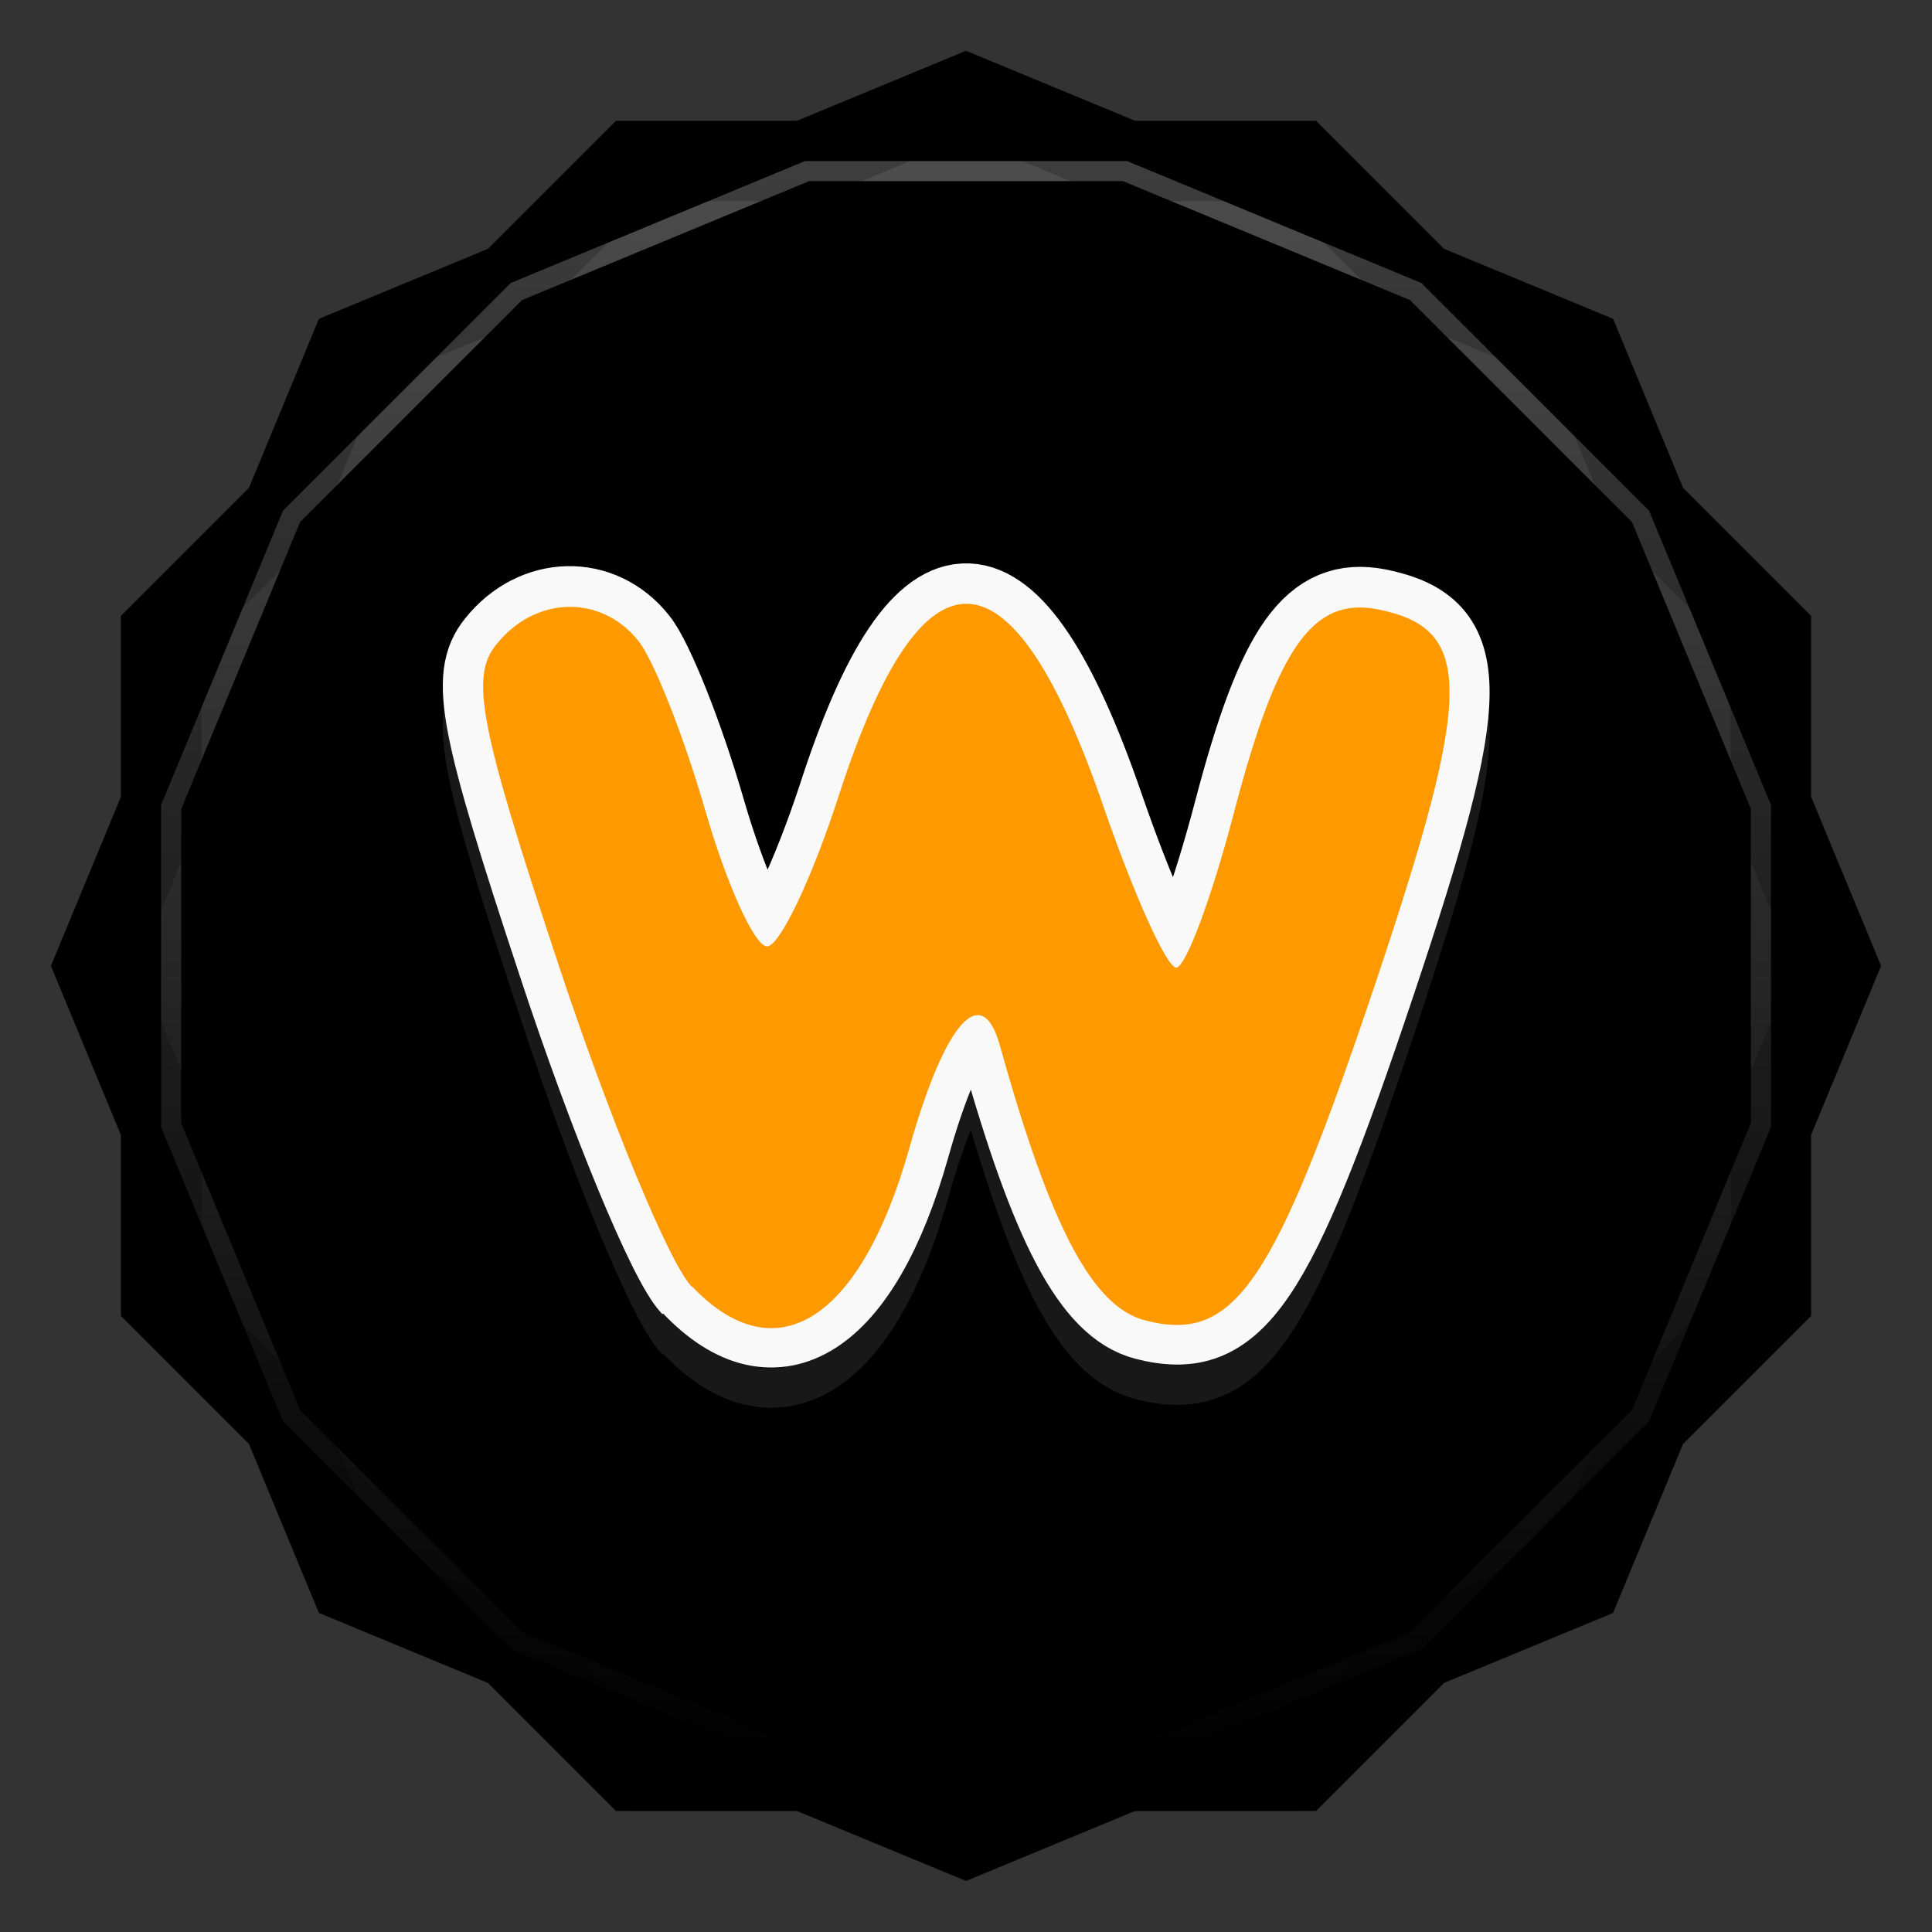 <svg viewBox="0 0 48 48" xmlns:xlink="http://www.w3.org/1999/xlink"><rect x="0" y="0" width="48" height="48" fill="#333333" stroke="none"/><defs><clipPath clipPathUnits="userSpaceOnUse" id="clipPath4313"><path d="m 20 4 -7.313 3.03 -5.656 5.656 -3.03 7.313 0 8 3.03 7.313 5.656 5.656 7.313 3.03 8 0 7.313 -3.03 5.656 -5.656 3.03 -7.313 0 -8 -3.03 -7.313 -5.656 -5.656 -7.313 -3.03 -8 0 z"/></clipPath><clipPath clipPathUnits="userSpaceOnUse" id="clipPath4329"><path d="m 24 2.344 -4 1.656 -4.281 0 -3.03 3.03 l -4 1.656 -1.656 4 l -3.03 3.03 0 4.281 -1.656 4 1.656 4 l 0 4.281 3.03 3.03 1.656 4 4 1.656 l 3.03 3.03 4.281 0 4 1.656 4 -1.656 l 4.281 0 3.03 -3.03 4 -1.656 1.656 -4 l 3.03 -3.03 0 -4.281 1.656 -4 -1.656 -4 l 0 -4.281 -3.03 -3.03 -1.656 -4 -4 -1.656 l -3.03 -3.03 -4.281 0 -4 -1.656 z"/></clipPath><clipPath id="clipPath-309703225"><path d="m 24 2.344 l -4 1.656 l -4.281 0 l -3.03 3.03 l -4 1.656 l -1.656 4 l -3.03 3.03 l 0 4.281 l -1.656 4 l 1.656 4 l 0 4.281 l 3.03 3.03 l 1.656 4 l 4 1.656 l 3.03 3.03 l 4.281 0 l 4 1.656 l 4 -1.656 l 4.281 0 l 3.03 -3.03 l 4 -1.656 l 1.656 -4 l 3.03 -3.03 l 0 -4.281 l 1.656 -4 l -1.656 -4 l 0 -4.281 l -3.03 -3.03 l -1.656 -4 l -4 -1.656 l -3.03 -3.03 l -4.281 0 l -4 -1.656 z"/></clipPath><clipPath id="clipPath-315094864"><path d="m 24 2.344 l -4 1.656 l -4.281 0 l -3.03 3.03 l -4 1.656 l -1.656 4 l -3.03 3.03 l 0 4.281 l -1.656 4 l 1.656 4 l 0 4.281 l 3.03 3.03 l 1.656 4 l 4 1.656 l 3.03 3.03 l 4.281 0 l 4 1.656 l 4 -1.656 l 4.281 0 l 3.03 -3.03 l 4 -1.656 l 1.656 -4 l 3.03 -3.03 l 0 -4.281 l 1.656 -4 l -1.656 -4 l 0 -4.281 l -3.03 -3.03 l -1.656 -4 l -4 -1.656 l -3.03 -3.03 l -4.281 0 l -4 -1.656 z"/></clipPath><linearGradient id="linearGradient4317"><stop stop-color="#fff" stop-opacity="1"/><stop offset="1" stop-color="#fff" stop-opacity="0"/></linearGradient><clipPath clipPathUnits="userSpaceOnUse" id="clipPath4313"><path d="m 20 4 -7.313 3.03 -5.656 5.656 -3.03 7.313 0 8 3.03 7.313 5.656 5.656 7.313 3.03 8 0 7.313 -3.03 5.656 -5.656 3.03 -7.313 0 -8 -3.03 -7.313 -5.656 -5.656 -7.313 -3.03 -8 0 z"/></clipPath><linearGradient x2="44" x1="4" gradientUnits="userSpaceOnUse" id="linearGradient4375" xlink:href="#linearGradient4317"/><clipPath clipPathUnits="userSpaceOnUse" id="clipPath4329"><path d="m 24 2.344 -4 1.656 -4.281 0 -3.03 3.03 l -4 1.656 -1.656 4 l -3.03 3.03 0 4.281 -1.656 4 1.656 4 l 0 4.281 3.03 3.03 1.656 4 4 1.656 l 3.03 3.03 4.281 0 4 1.656 4 -1.656 l 4.281 0 3.03 -3.03 4 -1.656 1.656 -4 l 3.03 -3.03 0 -4.281 1.656 -4 -1.656 -4 l 0 -4.281 -3.03 -3.03 -1.656 -4 -4 -1.656 l -3.03 -3.03 -4.281 0 -4 -1.656 z"/></clipPath><path id="SVGCleanerId_0" d="m 24 2.344 l -4 1.656 l -4.281 0 l -3.03 3.03 l -4 1.656 l -1.656 4 l -3.03 3.03 l 0 4.281 l -1.656 4 l 1.656 4 l 0 4.281 l 3.03 3.03 l 1.656 4 l 4 1.656 l 3.03 3.03 l 4.281 0 l 4 1.656 l 4 -1.656 l 4.281 0 l 3.03 -3.03 l 4 -1.656 l 1.656 -4 l 3.03 -3.03 l 0 -4.281 l 1.656 -4 l -1.656 -4 l 0 -4.281 l -3.03 -3.03 l -1.656 -4 l -4 -1.656 l -3.03 -3.03 l -4.281 0 l -4 -1.656 z" visibility="visible" display="inline" fill-rule="nonzero" color="#000" fill-opacity="1"/></defs><g><path d="m 2.563 24.5 l -0.219 0.5 l 1.656 4 l 0 -1 l -1.438 -3.5 z m 42.875 0 l -1.438 3.5 l 0 1 l 1.656 -4 l -0.219 -0.5 z m -41.44 7.781 l 0 1 l 3.03 3.03 l 1.656 4 l 4 1.656 l 3.03 3.03 l 4.281 0 l 4 1.656 l 4 -1.656 l 4.281 0 l 3.03 -3.03 l 4 -1.656 l 1.656 -4 l 3.03 -3.03 l 0 -1 l -3.03 3.03 l -1.656 4 l -4 1.656 l -3.03 3.03 l -4.281 0 l -4 1.656 l -4 -1.656 l -4.281 0 l -3.03 -3.03 l -4 -1.656 l -1.656 -4 l -3.03 -3.03 z" opacity="0.3" visibility="visible" fill="#000" display="inline" fill-rule="nonzero" stroke="none" fill-opacity="1" color="#000"/></g><g><use fill="#c84c53" stroke="none" xlink:href="#SVGCleanerId_0"/><path d="m 24 2.344 l -4 1.656 l 8 0 l -4 -1.656 z m 4 1.656 l 7.313 3.03 l -3.03 -3.03 l -4.281 0 z m 7.313 3.03 l 5.656 5.656 l -1.656 -4 l -4 -1.656 z m 5.656 5.656 l 3.03 7.313 l 0 -4.281 l -3.03 -3.03 z m 3.03 7.313 l 0 8 l 1.656 -4 l -1.656 -4 z m 0 8 l -3.03 7.313 l 3.03 -3.03 l 0 -4.281 z m -3.03 7.313 l -5.656 5.656 l 4 -1.656 l 1.656 -4 z m -5.656 5.656 l -7.313 3.03 l 4.281 0 l 3.03 -3.03 z m -7.313 3.03 l -8 0 l 4 1.656 l 4 -1.656 z m -8 0 l -7.313 -3.03 l 3.03 3.03 l 4.281 0 z m -7.313 -3.03 l -5.656 -5.656 l 1.656 4 l 4 1.656 z m -5.656 -5.656 l -3.03 -7.313 l 0 4.281 l 3.03 3.03 z m -3.03 -7.313 l 0 -8 l -1.656 4 l 1.656 4 z m 0 -8 l 3.03 -7.313 l -3.03 3.03 l 0 4.281 z m 3.03 -7.313 l 5.656 -5.656 l -4 1.656 l -1.656 4 z m 5.656 -5.656 l 7.313 -3.03 l -4.281 0 l -3.03 3.03 z" opacity="0.05" visibility="visible" fill="#c84c53" display="inline" fill-rule="nonzero" stroke="none" fill-opacity="1" color="#000"/></g><g><use opacity="0.05" stroke-opacity="1" stroke-dasharray="none" fill="#000" stroke="#000" stroke-width="2" stroke-miterlimit="4" xlink:href="#SVGCleanerId_0"/><use opacity="0.1" stroke-opacity="1" stroke-dasharray="none" fill="#000" stroke="#000" stroke-width="1" stroke-miterlimit="4" xlink:href="#SVGCleanerId_0"/></g><g><g clip-path="url(#clipPath-309703225)"><g transform="translate(0,1)"><g opacity="0.1"><!-- color: #c84c53 --><g><path d="m 4.848 9.02 c -0.16 -0.166 -0.581 -1.186 -0.936 -2.267 c -0.553 -1.671 -0.617 -2.01 -0.431 -2.239 c 0.27 -0.34 0.732 -0.351 0.991 -0.022 c 0.109 0.136 0.322 0.67 0.473 1.193 c 0.151 0.519 0.344 0.948 0.43 0.95 c 0.088 0 0.314 -0.474 0.505 -1.055 c 0.589 -1.821 1.213 -1.797 1.858 0.075 c 0.214 0.622 0.442 1.129 0.509 1.129 c 0.066 0 0.249 -0.494 0.407 -1.096 c 0.303 -1.154 0.553 -1.507 1.01 -1.418 c 0.67 0.137 0.667 0.572 -0.015 2.608 c -0.713 2.132 -0.99 2.54 -1.617 2.377 c -0.369 -0.096 -0.664 -0.655 -1.02 -1.925 c -0.127 -0.461 -0.386 -0.17 -0.635 0.713 c -0.341 1.209 -0.936 1.592 -1.525 0.971 m -0.003 0" transform="matrix(3.543,0,0,3.543,0,0)" stroke-opacity="1" fill="#000" stroke="#f9f9f9" stroke-linejoin="miter" stroke-linecap="butt" stroke-width="0.564" stroke-miterlimit="4"/><path d="m 17.18 31.961 c -0.559 -0.59 -2.051 -4.203 -3.316 -8.03 c -1.961 -5.922 -2.188 -7.121 -1.527 -7.926 c 0.965 -1.203 2.594 -1.242 3.52 -0.086 c 0.387 0.48 1.137 2.383 1.668 4.227 c 0.535 1.84 1.219 3.359 1.531 3.367 c 0.313 0.004 1.113 -1.676 1.781 -3.738 c 2.086 -6.453 4.297 -6.367 6.582 0.273 c 0.758 2.195 1.566 3.992 1.805 3.992 c 0.234 0 0.883 -1.742 1.441 -3.879 c 1.074 -4.094 1.961 -5.344 3.578 -5.02 c 2.375 0.48 2.363 2.027 -0.055 9.242 c -2.535 7.555 -3.516 9 -5.738 8.422 c -1.309 -0.34 -2.352 -2.32 -3.605 -6.82 c -0.449 -1.629 -1.367 -0.598 -2.25 2.531 c -1.207 4.289 -3.316 5.637 -5.402 3.445 m -0.012 0" fill="#000" stroke="none" fill-rule="nonzero" fill-opacity="1"/></g></g></g></g></g><g><g clip-path="url(#clipPath-315094864)"><!-- color: #c84c53 --><g><path d="m 4.848 9.02 c -0.16 -0.166 -0.581 -1.186 -0.936 -2.267 c -0.553 -1.671 -0.617 -2.01 -0.431 -2.239 c 0.27 -0.34 0.732 -0.351 0.991 -0.022 c 0.109 0.136 0.322 0.67 0.473 1.193 c 0.151 0.519 0.344 0.948 0.43 0.95 c 0.088 0 0.314 -0.474 0.505 -1.055 c 0.589 -1.821 1.213 -1.797 1.858 0.075 c 0.214 0.622 0.442 1.129 0.509 1.129 c 0.066 0 0.249 -0.494 0.407 -1.096 c 0.303 -1.154 0.553 -1.507 1.01 -1.418 c 0.67 0.137 0.667 0.572 -0.015 2.608 c -0.713 2.132 -0.99 2.54 -1.617 2.377 c -0.369 -0.096 -0.664 -0.655 -1.02 -1.925 c -0.127 -0.461 -0.386 -0.17 -0.635 0.713 c -0.341 1.209 -0.936 1.592 -1.525 0.971 m -0.003 0" transform="matrix(3.543,0,0,3.543,0,0)" stroke-opacity="1" fill="none" stroke="#f9f9f9" stroke-linejoin="miter" stroke-linecap="butt" stroke-width="0.564" stroke-miterlimit="4"/><path d="m 17.18 31.961 c -0.559 -0.59 -2.051 -4.203 -3.316 -8.03 c -1.961 -5.922 -2.188 -7.121 -1.527 -7.926 c 0.965 -1.203 2.594 -1.242 3.52 -0.086 c 0.387 0.48 1.137 2.383 1.668 4.227 c 0.535 1.84 1.219 3.359 1.531 3.367 c 0.313 0.004 1.113 -1.676 1.781 -3.738 c 2.086 -6.453 4.297 -6.367 6.582 0.273 c 0.758 2.195 1.566 3.992 1.805 3.992 c 0.234 0 0.883 -1.742 1.441 -3.879 c 1.074 -4.094 1.961 -5.344 3.578 -5.02 c 2.375 0.48 2.363 2.027 -0.055 9.242 c -2.535 7.555 -3.516 9 -5.738 8.422 c -1.309 -0.34 -2.352 -2.32 -3.605 -6.82 c -0.449 -1.629 -1.367 -0.598 -2.25 2.531 c -1.207 4.289 -3.316 5.637 -5.402 3.445 m -0.012 0" fill="#f90" stroke="none" fill-rule="nonzero" fill-opacity="1"/></g></g></g><g><path d="m 20 4 -7.313 3.03 -5.656 5.656 -3.03 7.313 0 8 3.03 7.313 5.656 5.656 7.313 3.03 8 0 7.313 -3.03 5.656 -5.656 3.03 -7.313 0 -8 -3.03 -7.313 -5.656 -5.656 -7.313 -3.03 -8 0 z" clip-path="url(#clipPath4313)" transform="matrix(0,1,-1,0,48,0)" opacity="0.3" stroke-opacity="1" stroke-dasharray="none" visibility="visible" fill="none" display="inline" stroke="url(#linearGradient4375)" color="#000" stroke-width="1" stroke-miterlimit="4"/><path d="m 24 2.344 -4 1.656 -4.281 0 -3.03 3.03 l -4 1.656 -1.656 4 l -3.03 3.03 0 4.281 -1.656 4 1.656 4 l 0 4.281 3.03 3.03 1.656 4 4 1.656 l 3.03 3.03 4.281 0 4 1.656 4 -1.656 l 4.281 0 3.03 -3.03 4 -1.656 1.656 -4 l 3.03 -3.03 0 -4.281 1.656 -4 -1.656 -4 l 0 -4.281 -3.03 -3.03 -1.656 -4 -4 -1.656 l -3.03 -3.03 -4.281 0 -4 -1.656 z" clip-path="url(#clipPath4329)" opacity="0.2" stroke-opacity="1" visibility="visible" fill="none" display="inline" stroke="#000" color="#000" stroke-width="2"/></g></svg>